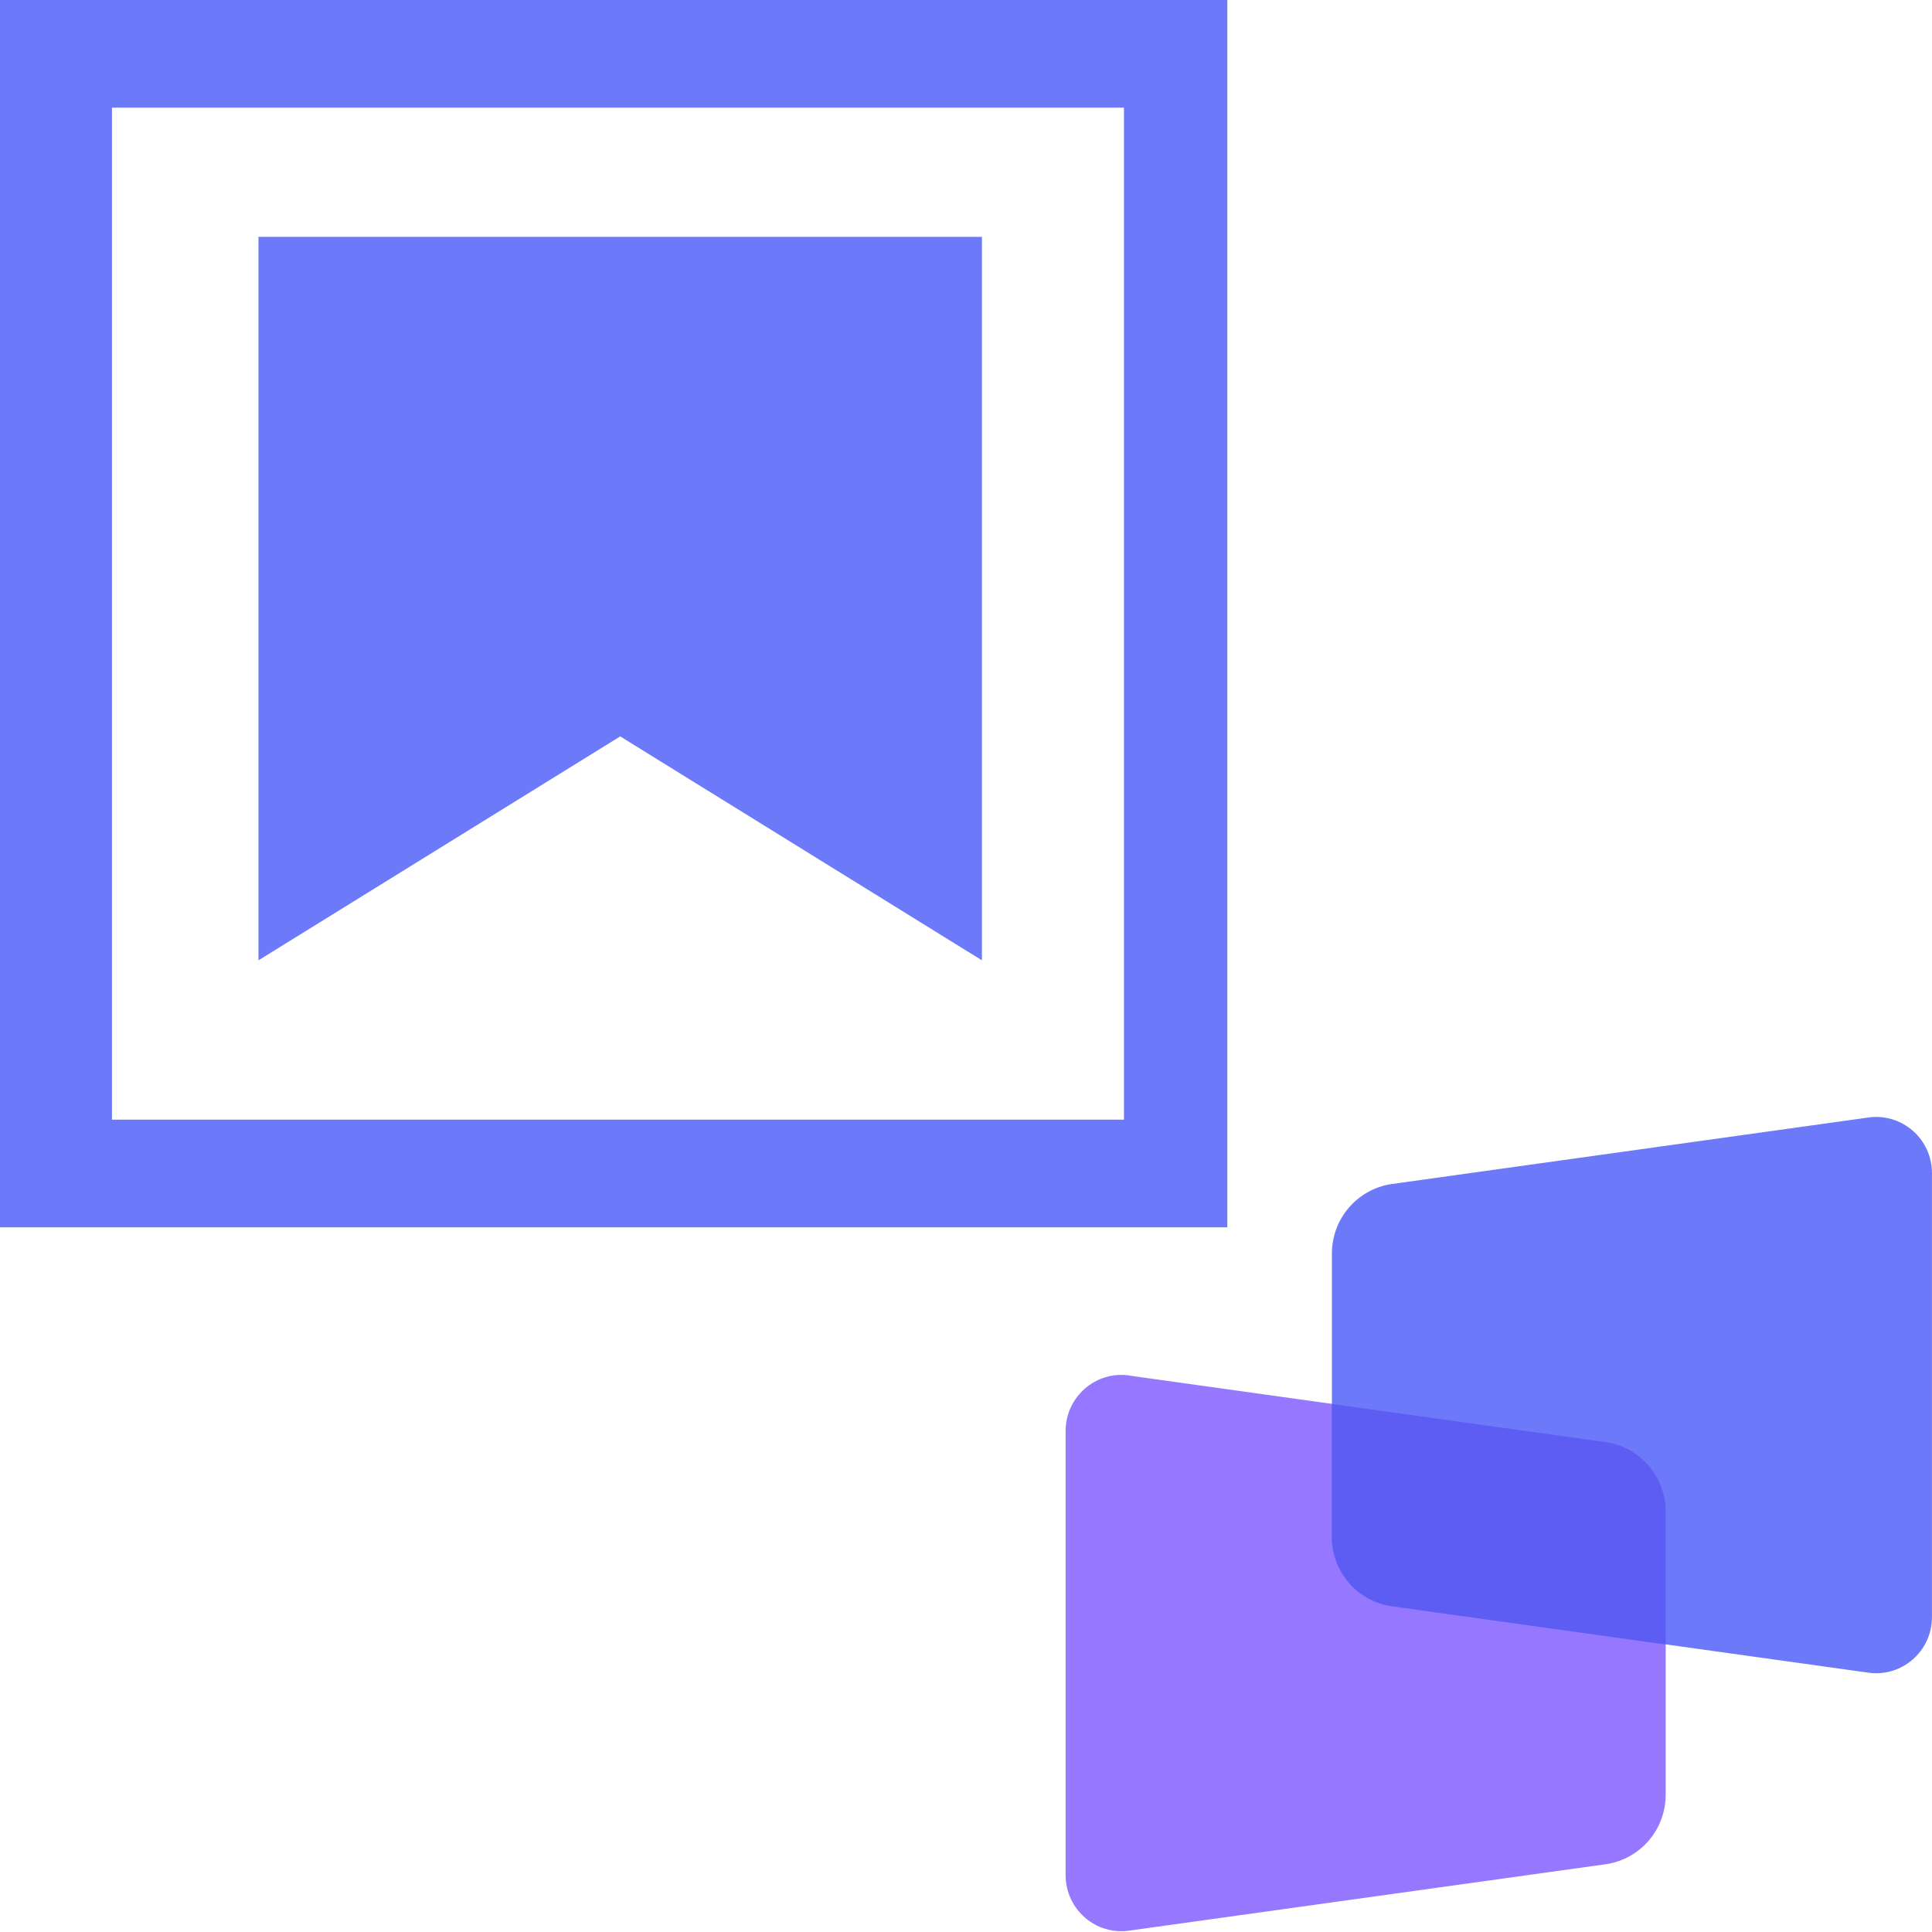 <svg width="64" height="64" viewBox="0 0 64 64" fill="none" xmlns="http://www.w3.org/2000/svg">
<path d="M0 40.657V0H40.657V40.657H0ZM3.709 37.09H37.233V3.566H3.709V37.09Z" fill="#6C79F9"/>
<path d="M8.562 7.846H32.528V31.812L20.545 24.394L8.562 31.812V7.846Z" fill="#6C79F9"/>
<path d="M61.876 55.407L46.092 53.204C44.959 53.032 44.121 52.055 44.121 50.903V41.526C44.121 40.373 44.959 39.396 46.092 39.224L61.876 37.021C62.995 36.853 63.999 37.723 63.999 38.862V53.566C63.999 54.705 62.995 55.575 61.876 55.407V55.407Z" fill="#6C79F9"/>
<path d="M37.424 45.57L53.207 47.774C54.341 47.946 55.178 48.922 55.178 50.075V59.452C55.178 60.605 54.341 61.581 53.207 61.753L37.424 63.952C36.304 64.124 35.3 63.25 35.3 62.116V47.407C35.3 46.267 36.304 45.398 37.424 45.566V45.57Z" fill="#9578FF"/>
<path d="M53.209 47.774L44.116 46.505V50.907C44.116 52.06 44.954 53.036 46.087 53.208L55.18 54.478V50.075C55.18 48.922 54.342 47.946 53.209 47.774V47.774Z" fill="#5D5DF4"/>
</svg>
